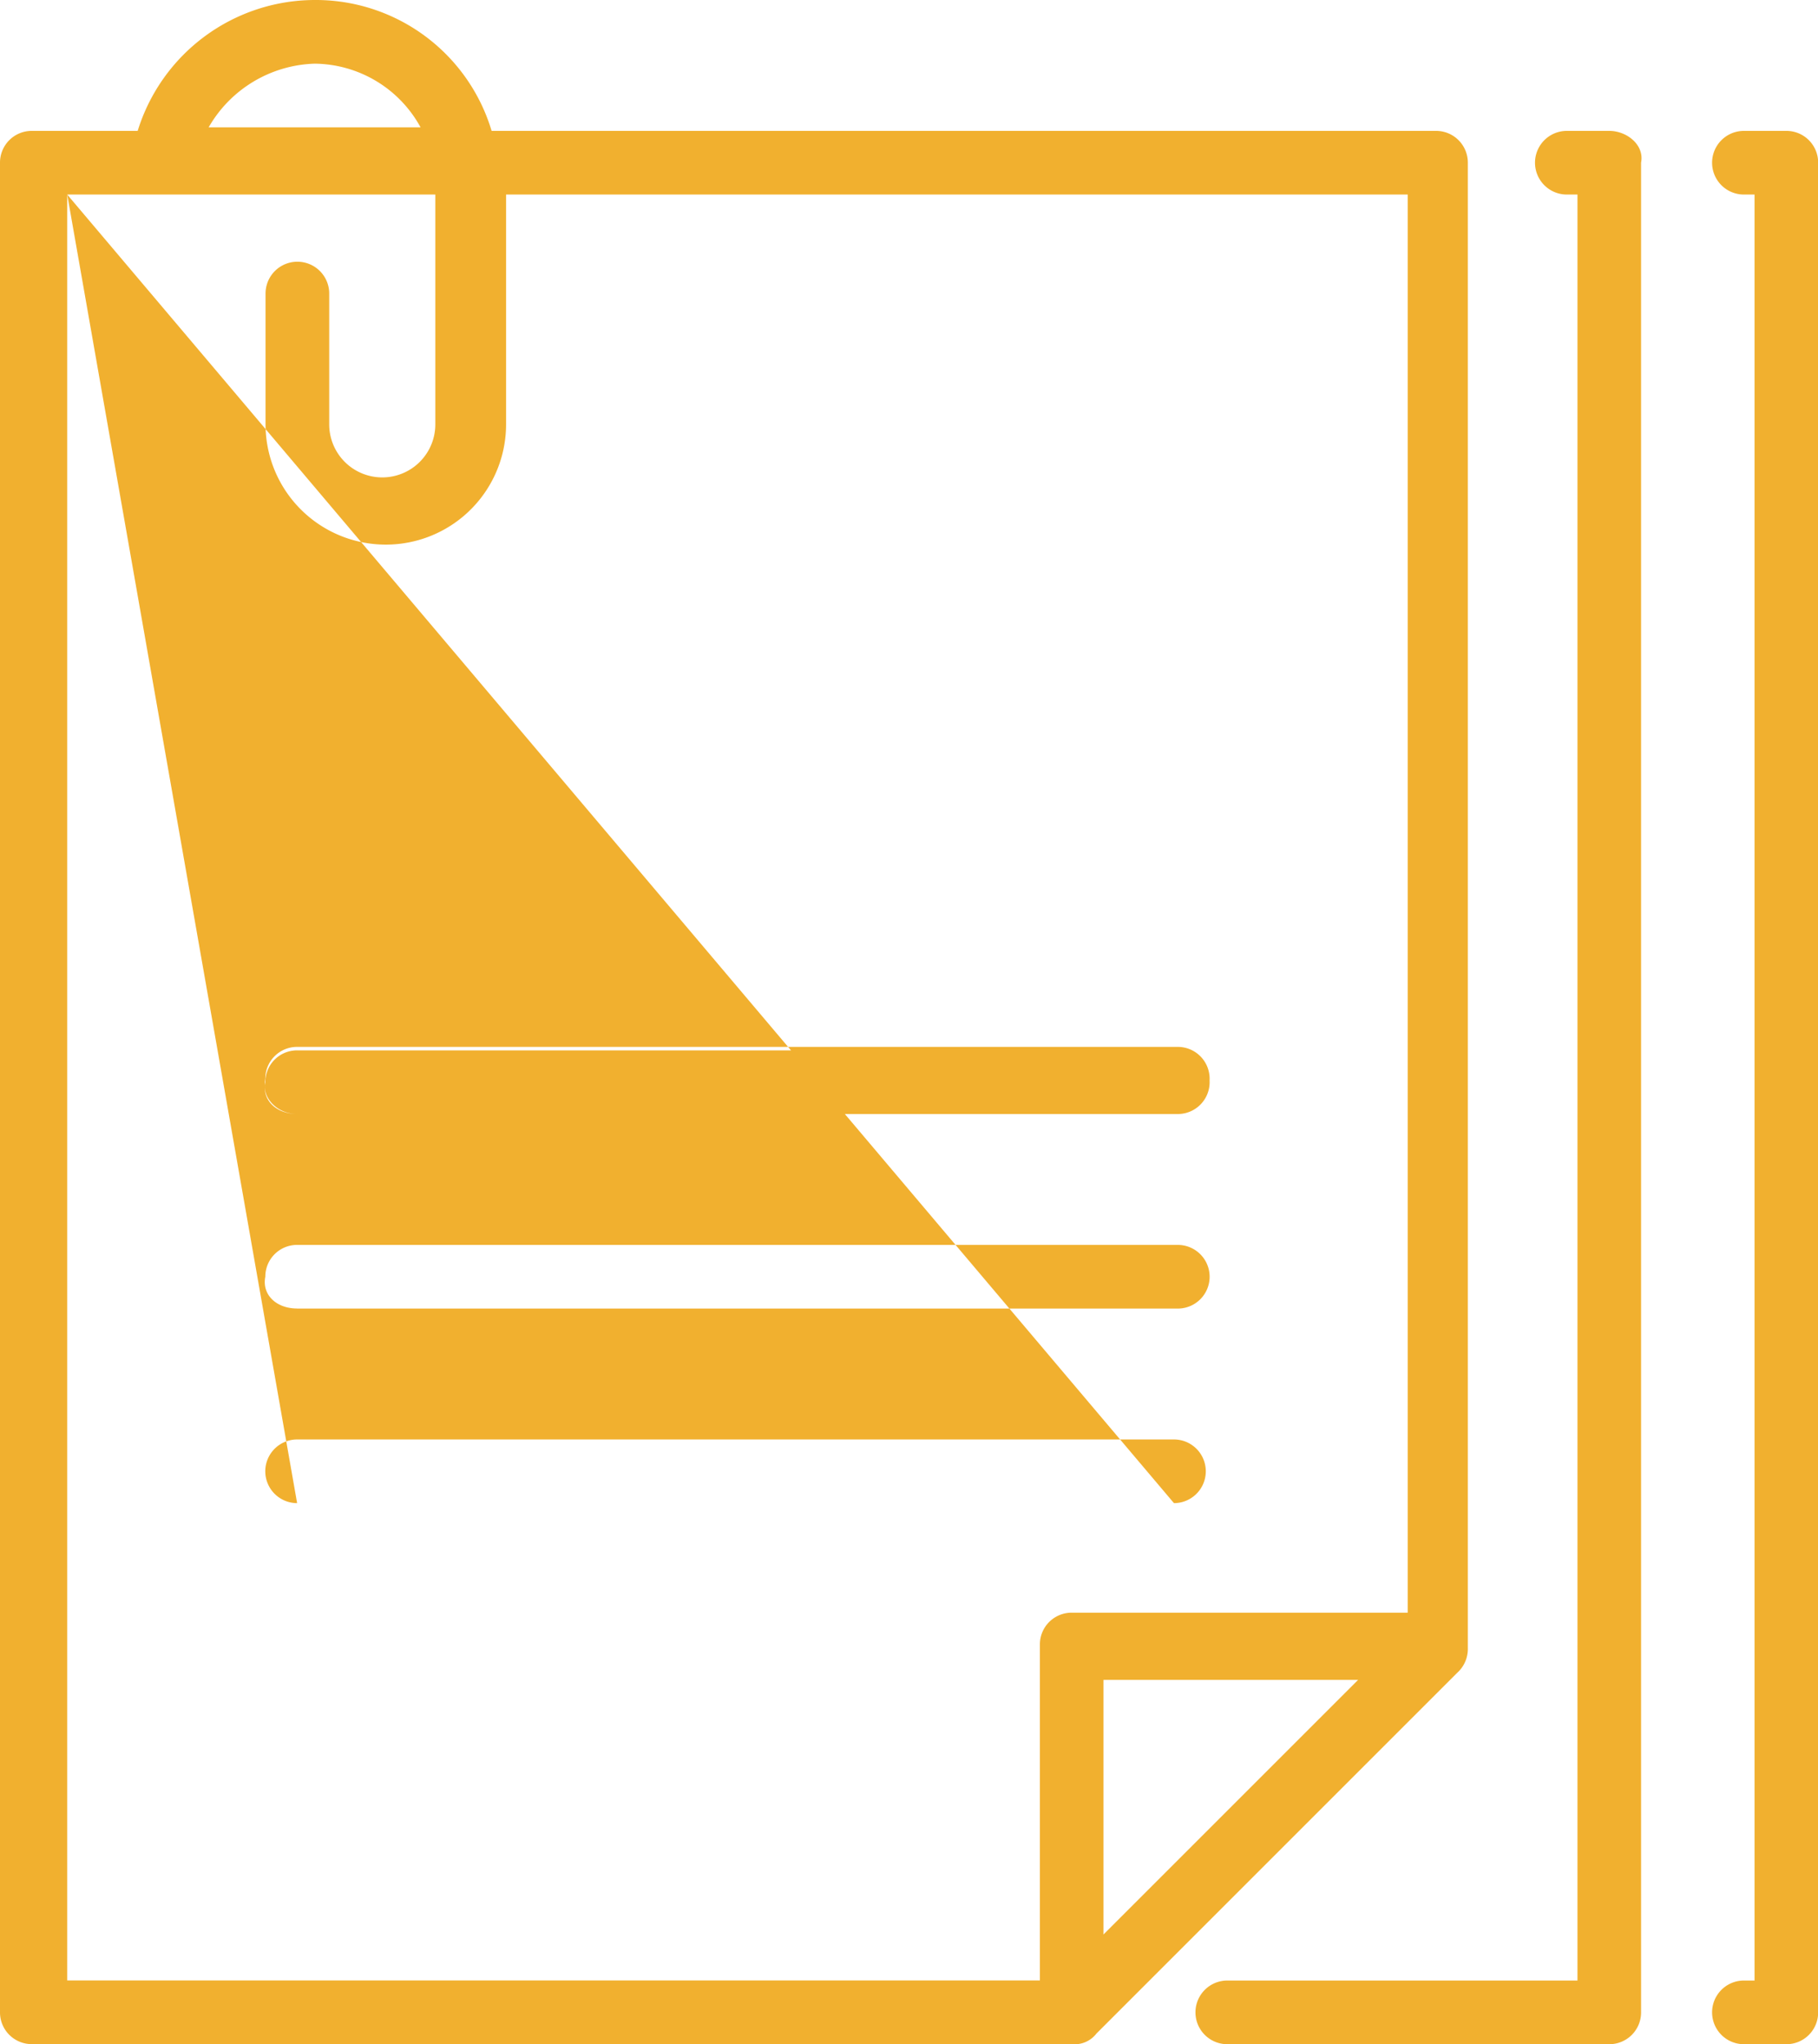 <svg xmlns="http://www.w3.org/2000/svg" viewBox="599.779 3735.633 24.64 27.708">
  <defs>
    <style>
      .cls-1 {
        fill: #f1b02f;
      }
    </style>
  </defs>
  <path id="ligal-assistance" class="cls-1" d="M21.45,22.674a.435.435,0,0,0,.144-.336V2.205a.43.43,0,0,0-.431-.431H8.363A2.488,2.488,0,0,0,5.966,0a2.517,2.517,0,0,0-2.4,1.774H2.131a.43.43,0,0,0-.431.431V27.276a.43.43,0,0,0,.431.431H16.225a.373.373,0,0,0,.336-.144Zm-4.794,3.547V22.77h3.451ZM5.966.863A1.653,1.653,0,0,1,7.4,1.726H4.528A1.715,1.715,0,0,1,5.966.863ZM2.611,2.637H7.6V5.752a.719.719,0,1,1-1.438,0V3.979a.431.431,0,1,0-.863,0V5.752a1.63,1.63,0,1,0,3.26,0V2.637H20.779V21.859H16.225a.43.43,0,0,0-.431.431v4.554H2.611Zm0,0,15,17.737a.431.431,0,0,0,0-.863H5.727a.431.431,0,0,0,0,.863Zm0,0M5.727,17.737H17.663a.431.431,0,0,0,0-.863H5.727a.43.43,0,0,0-.431.431c-.048.24.144.431.431.431Zm0,0,0-2.684H17.663a.431.431,0,0,0,0-.863H5.727a.43.43,0,0,0-.431.431c-.048.24.144.431.431.431Zm0,0,0-2.637H17.663a.431.431,0,0,0,0-.863H5.727a.43.43,0,0,0-.431.431c-.048.24.144.431.431.431Zm0,0,0-2.637H17.663a.431.431,0,0,0,0-.863H5.727a.43.43,0,0,0-.431.431c-.048.192.144.431.431.431Zm0,0M23.511,1.774h-.575a.431.431,0,1,0,0,.863h.144V26.845H18.334a.431.431,0,0,0,0,.863h5.177a.43.43,0,0,0,.431-.431V2.205c.048-.24-.192-.431-.431-.431Zm0,0,2.4,0h-.575a.431.431,0,0,0,0,.863h.144V26.845h-.144a.431.431,0,0,0,0,.863h.575a.43.43,0,0,0,.431-.431V2.205a.43.43,0,0,0-.431-.431Zm0,0" transform="translate(598.079 3735.633)"/>
</svg>
